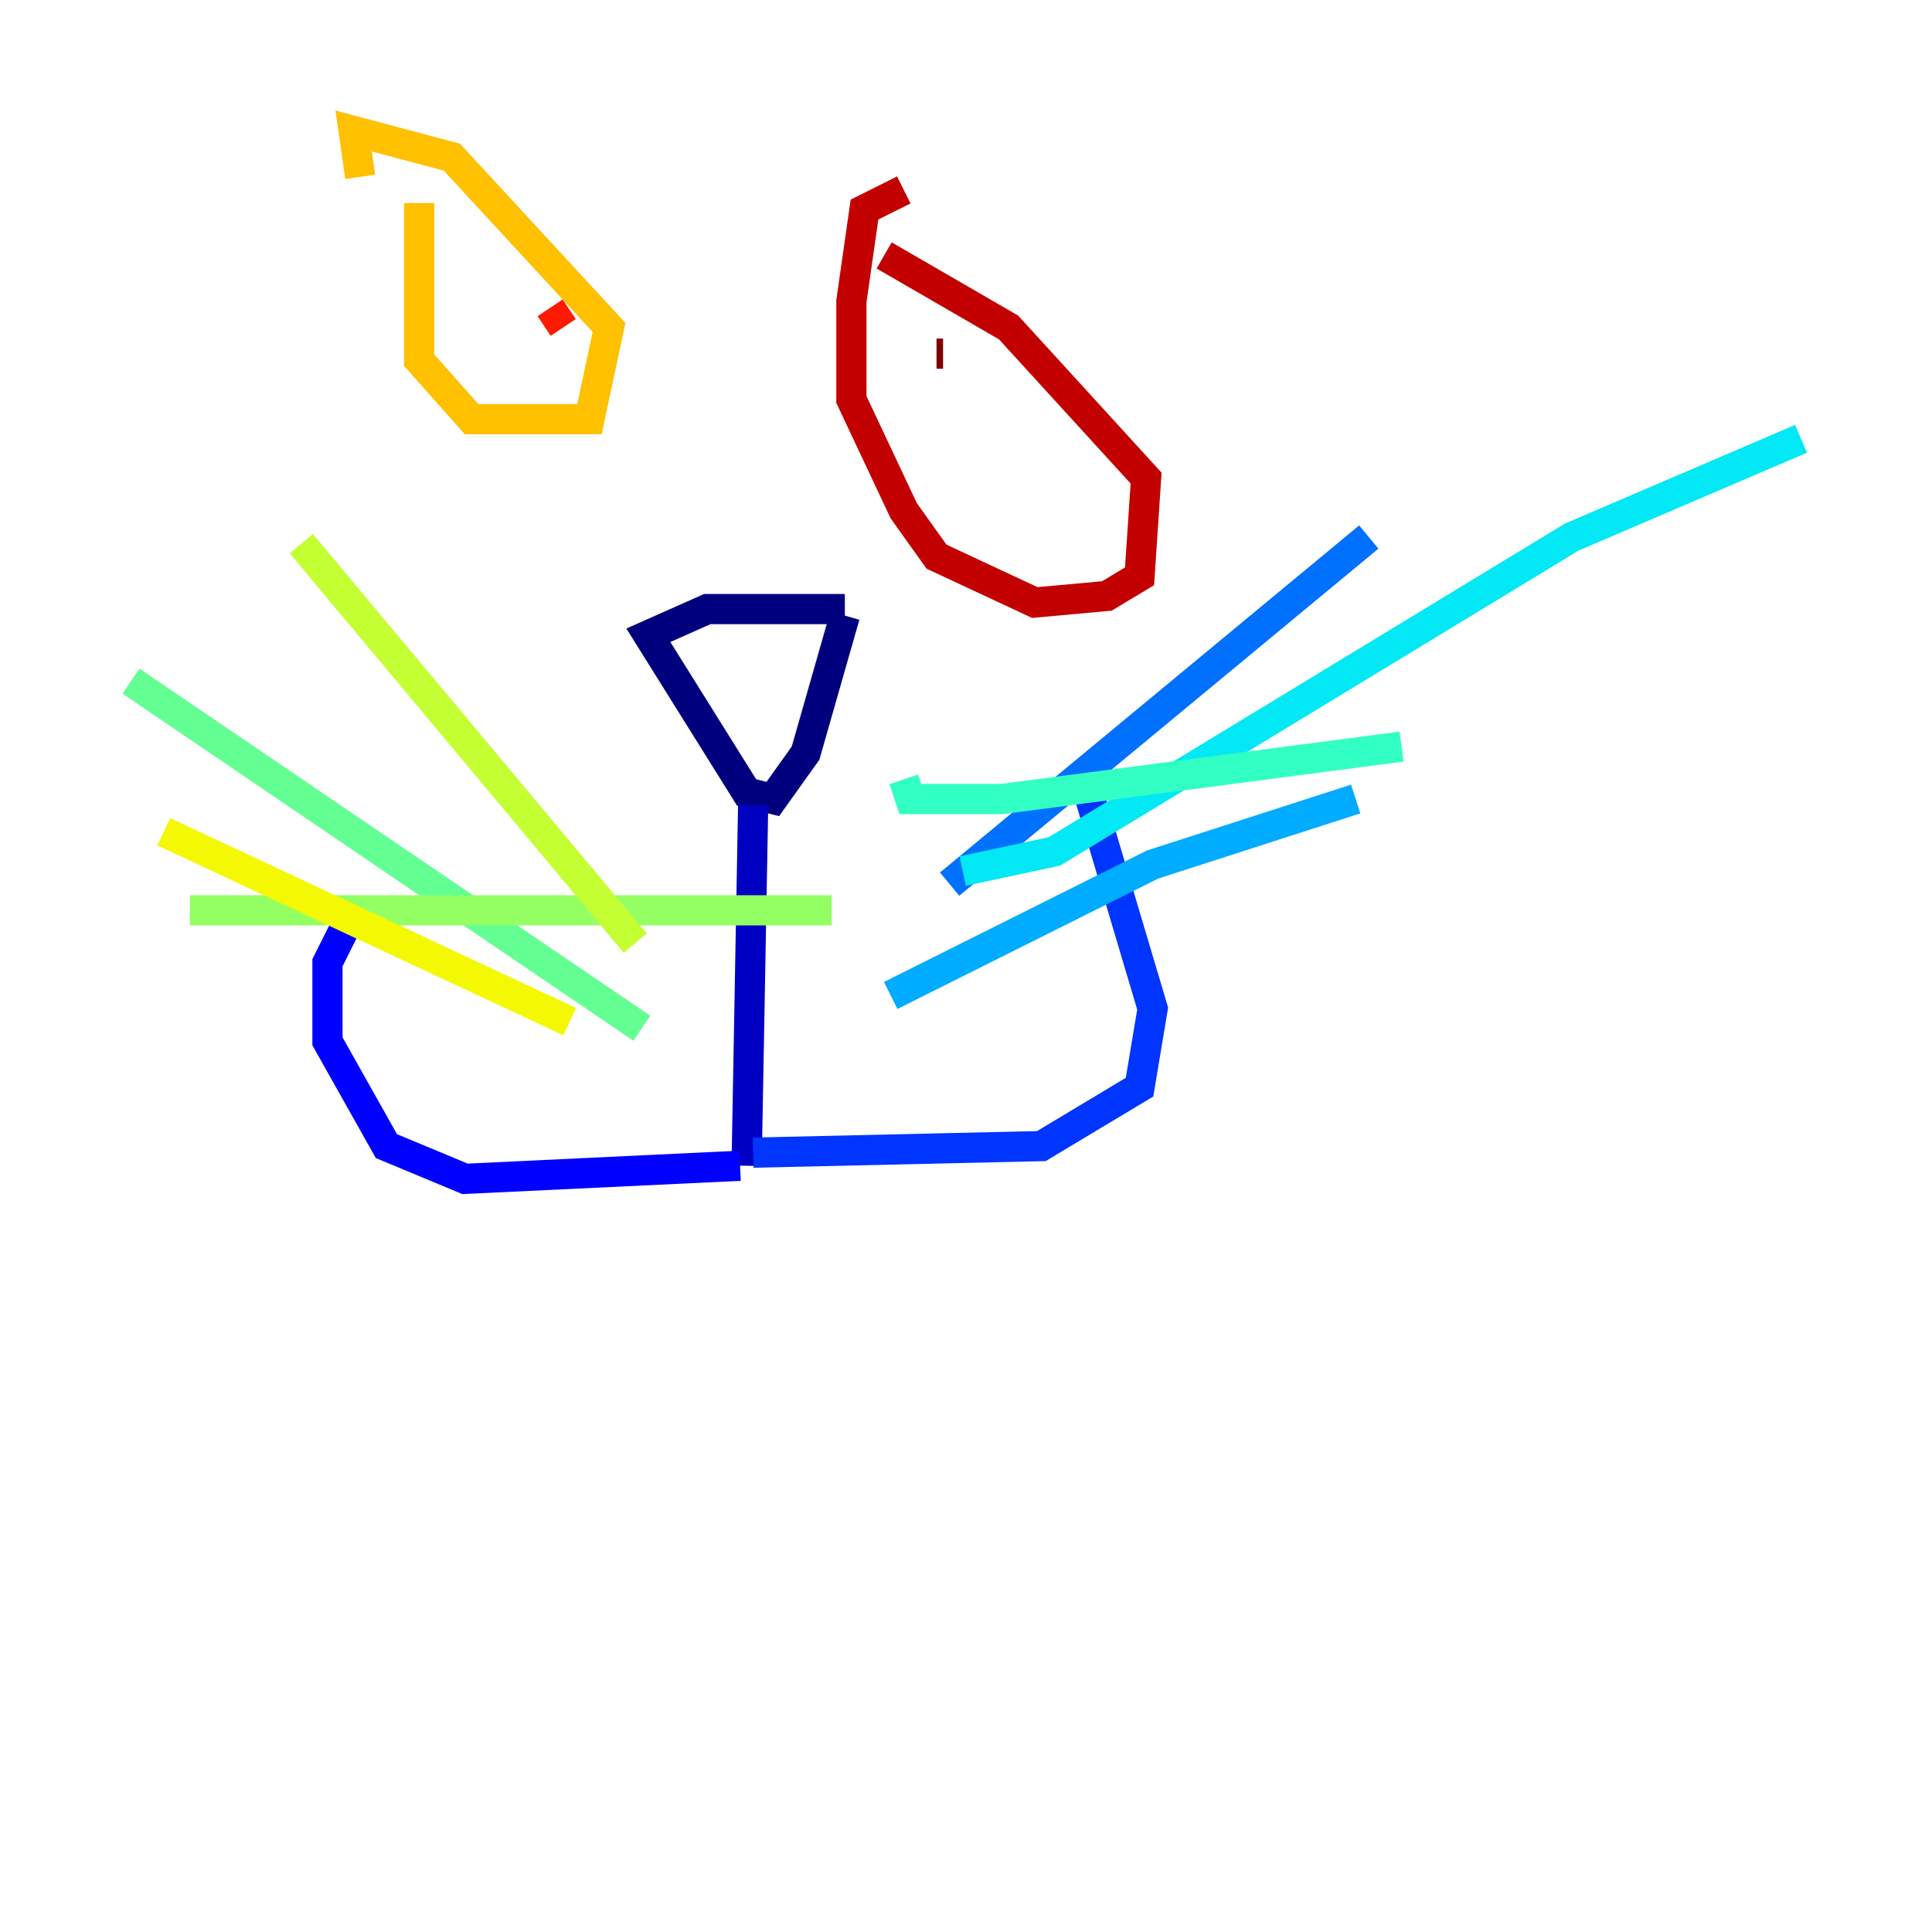 <?xml version="1.0" encoding="utf-8" ?>
<svg baseProfile="tiny" height="128" version="1.2" viewBox="0,0,128,128" width="128" xmlns="http://www.w3.org/2000/svg" xmlns:ev="http://www.w3.org/2001/xml-events" xmlns:xlink="http://www.w3.org/1999/xlink"><defs /><polyline fill="none" points="55.973,40.352 46.861,40.352 42.956,42.088 49.464,52.502 51.2,52.936 53.37,49.898 55.973,40.786" stroke="#00007f" stroke-width="2" /><polyline fill="none" points="49.898,53.37 49.464,77.234" stroke="#0000c3" stroke-width="2" /><polyline fill="none" points="49.031,77.234 30.807,78.102 25.6,75.932 21.695,68.99 21.695,63.783 22.997,61.18" stroke="#0000ff" stroke-width="2" /><polyline fill="none" points="49.898,76.366 68.99,75.932 75.498,72.027 76.366,66.82 71.593,50.766" stroke="#0034ff" stroke-width="2" /><polyline fill="none" points="62.915,58.576 90.685,35.58" stroke="#0070ff" stroke-width="2" /><polyline fill="none" points="59.01,65.953 76.366,57.275 89.817,52.936" stroke="#00acff" stroke-width="2" /><polyline fill="none" points="63.783,57.709 69.858,56.407 104.136,35.58 119.322,29.071" stroke="#02e8f4" stroke-width="2" /><polyline fill="none" points="59.878,51.634 60.312,52.936 66.386,52.936 92.854,49.464" stroke="#32ffc3" stroke-width="2" /><polyline fill="none" points="8.678,45.125 42.522,68.122" stroke="#63ff93" stroke-width="2" /><polyline fill="none" points="12.583,60.312 55.105,60.312" stroke="#93ff63" stroke-width="2" /><polyline fill="none" points="19.959,36.014 42.088,62.481" stroke="#c3ff32" stroke-width="2" /><polyline fill="none" points="10.848,55.105 37.749,67.688" stroke="#f4f802" stroke-width="2" /><polyline fill="none" points="27.77,13.451 27.77,23.864 31.241,27.77 39.051,27.77 40.352,21.695 29.939,10.414 23.43,8.678 23.864,11.715" stroke="#ffc000" stroke-width="2" /><polyline fill="none" points="34.278,20.393 34.278,20.393" stroke="#ff8900" stroke-width="2" /><polyline fill="none" points="34.278,19.959 34.278,19.959" stroke="#ff5100" stroke-width="2" /><polyline fill="none" points="37.315,21.695 36.447,20.393" stroke="#ff1a00" stroke-width="2" /><polyline fill="none" points="59.878,12.583 57.275,13.885 56.407,19.959 56.407,26.468 59.878,33.844 62.047,36.881 68.556,39.919 73.329,39.485 75.498,38.183 75.932,31.675 66.82,21.695 58.576,16.922" stroke="#c30000" stroke-width="2" /><polyline fill="none" points="62.047,23.43 62.481,23.43" stroke="#7f0000" stroke-width="2" /></svg>